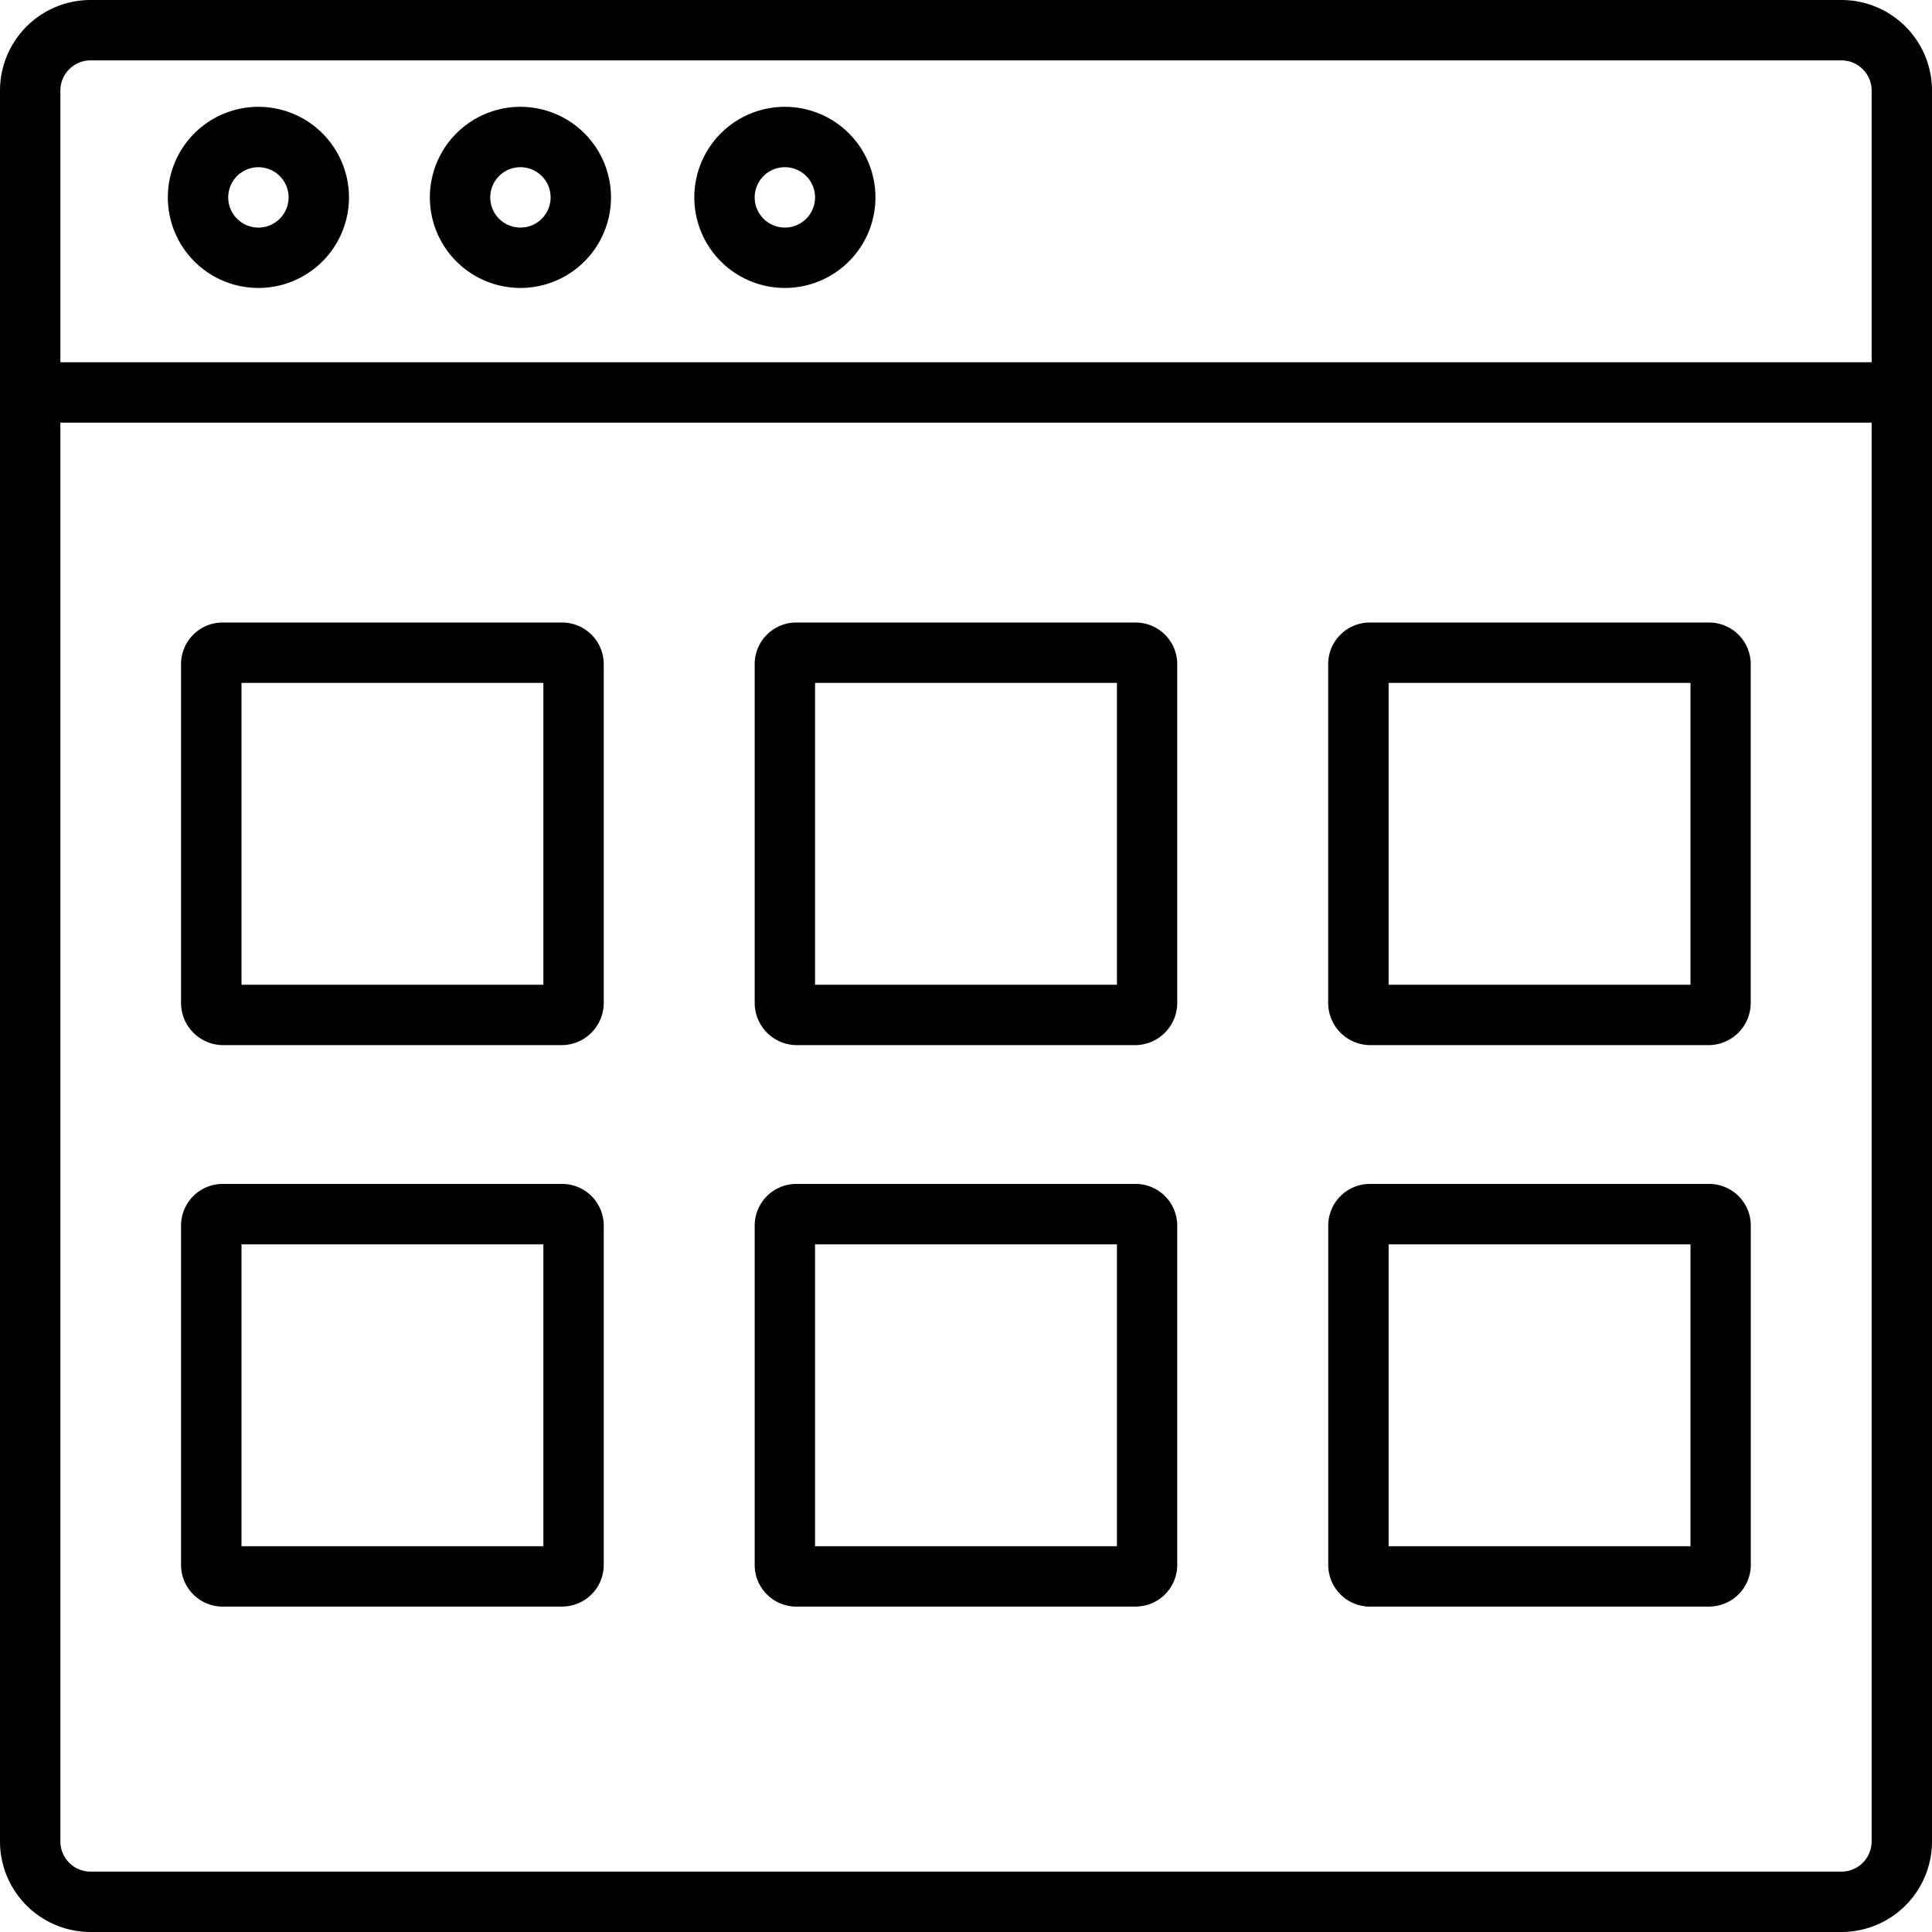 <svg xmlns="http://www.w3.org/2000/svg" data-name="Layer 2" viewBox="0 0 24 24">
  <g data-name="Layer 1">
    <path d="M22.875 24H1.125A1.125 1.125 0 0 1 0 22.875V1.125A1.125 1.125 0 0 1 1.125 0h21.75A1.125 1.125 0 0 1 24 1.125v21.75A1.125 1.125 0 0 1 22.875 24ZM1.125.75a.375.375 0 0 0-.375.375v21.75a.375.375 0 0 0 .375.375h21.75a.375.375 0 0 0 .375-.375V1.125a.375.375 0 0 0-.375-.375Z" data-name="Path 4813"/>
    <path d="M.375 4.5h23.25v.75H.375z" data-name="Rectangle 7625"/>
    <path d="M3.21 3.577a1.125 1.125 0 1 1 1.125-1.125A1.125 1.125 0 0 1 3.21 3.577Zm0-1.5a.375.375 0 1 0 .375.375.375.375 0 0 0-.375-.375Z" data-name="Path 4814"/>
    <path d="M6.465 3.577A1.125 1.125 0 1 1 7.59 2.452a1.125 1.125 0 0 1-1.125 1.125Zm0-1.5a.375.375 0 1 0 .375.375.375.375 0 0 0-.375-.375Z" data-name="Path 4815"/>
    <path d="M9.75 3.577a1.125 1.125 0 1 1 1.125-1.125A1.125 1.125 0 0 1 9.75 3.577Zm0-1.5a.375.375 0 1 0 .375.375.375.375 0 0 0-.375-.375Z" data-name="Path 4816"/>
    <path d="M6.983 12.983H2.767a.525.525 0 0 1-.518-.525V8.25a.517.517 0 0 1 .517-.517h4.217a.518.518 0 0 1 .517.517v4.208a.525.525 0 0 1-.518.525ZM3 12.233h3.75v-3.75H3Z" data-name="Path 4817"/>
    <path d="M21.233 12.983h-4.216a.525.525 0 0 1-.518-.525V8.25a.518.518 0 0 1 .517-.517h4.215a.518.518 0 0 1 .517.517v4.208a.525.525 0 0 1-.518.525Zm-3.983-.75H21v-3.75h-3.75Z" data-name="Path 4818"/>
    <path d="M14.108 12.983H9.892a.525.525 0 0 1-.517-.525V8.25a.517.517 0 0 1 .517-.517h4.215a.518.518 0 0 1 .517.517v4.208a.525.525 0 0 1-.518.525Zm-3.983-.75h3.75v-3.75h-3.75Z" data-name="Path 4819"/>
    <path d="M6.983 19.958H2.767a.518.518 0 0 1-.518-.518v-4.215a.518.518 0 0 1 .517-.518h4.217a.518.518 0 0 1 .517.518v4.215a.517.517 0 0 1-.517.517ZM3 19.208h3.75v-3.75H3Z" data-name="Path 4820"/>
    <path d="M21.233 19.958h-4.216a.518.518 0 0 1-.517-.518v-4.215a.518.518 0 0 1 .517-.518h4.215a.518.518 0 0 1 .517.518v4.215a.518.518 0 0 1-.518.517Zm-3.983-.75H21v-3.75h-3.75Z" data-name="Path 4821"/>
    <path d="M14.108 19.958H9.892a.518.518 0 0 1-.517-.518v-4.215a.518.518 0 0 1 .517-.518h4.215a.518.518 0 0 1 .517.518v4.215a.517.517 0 0 1-.517.517Zm-3.983-.75h3.75v-3.75h-3.75Z" data-name="Path 4822"/>
  </g>
</svg>
